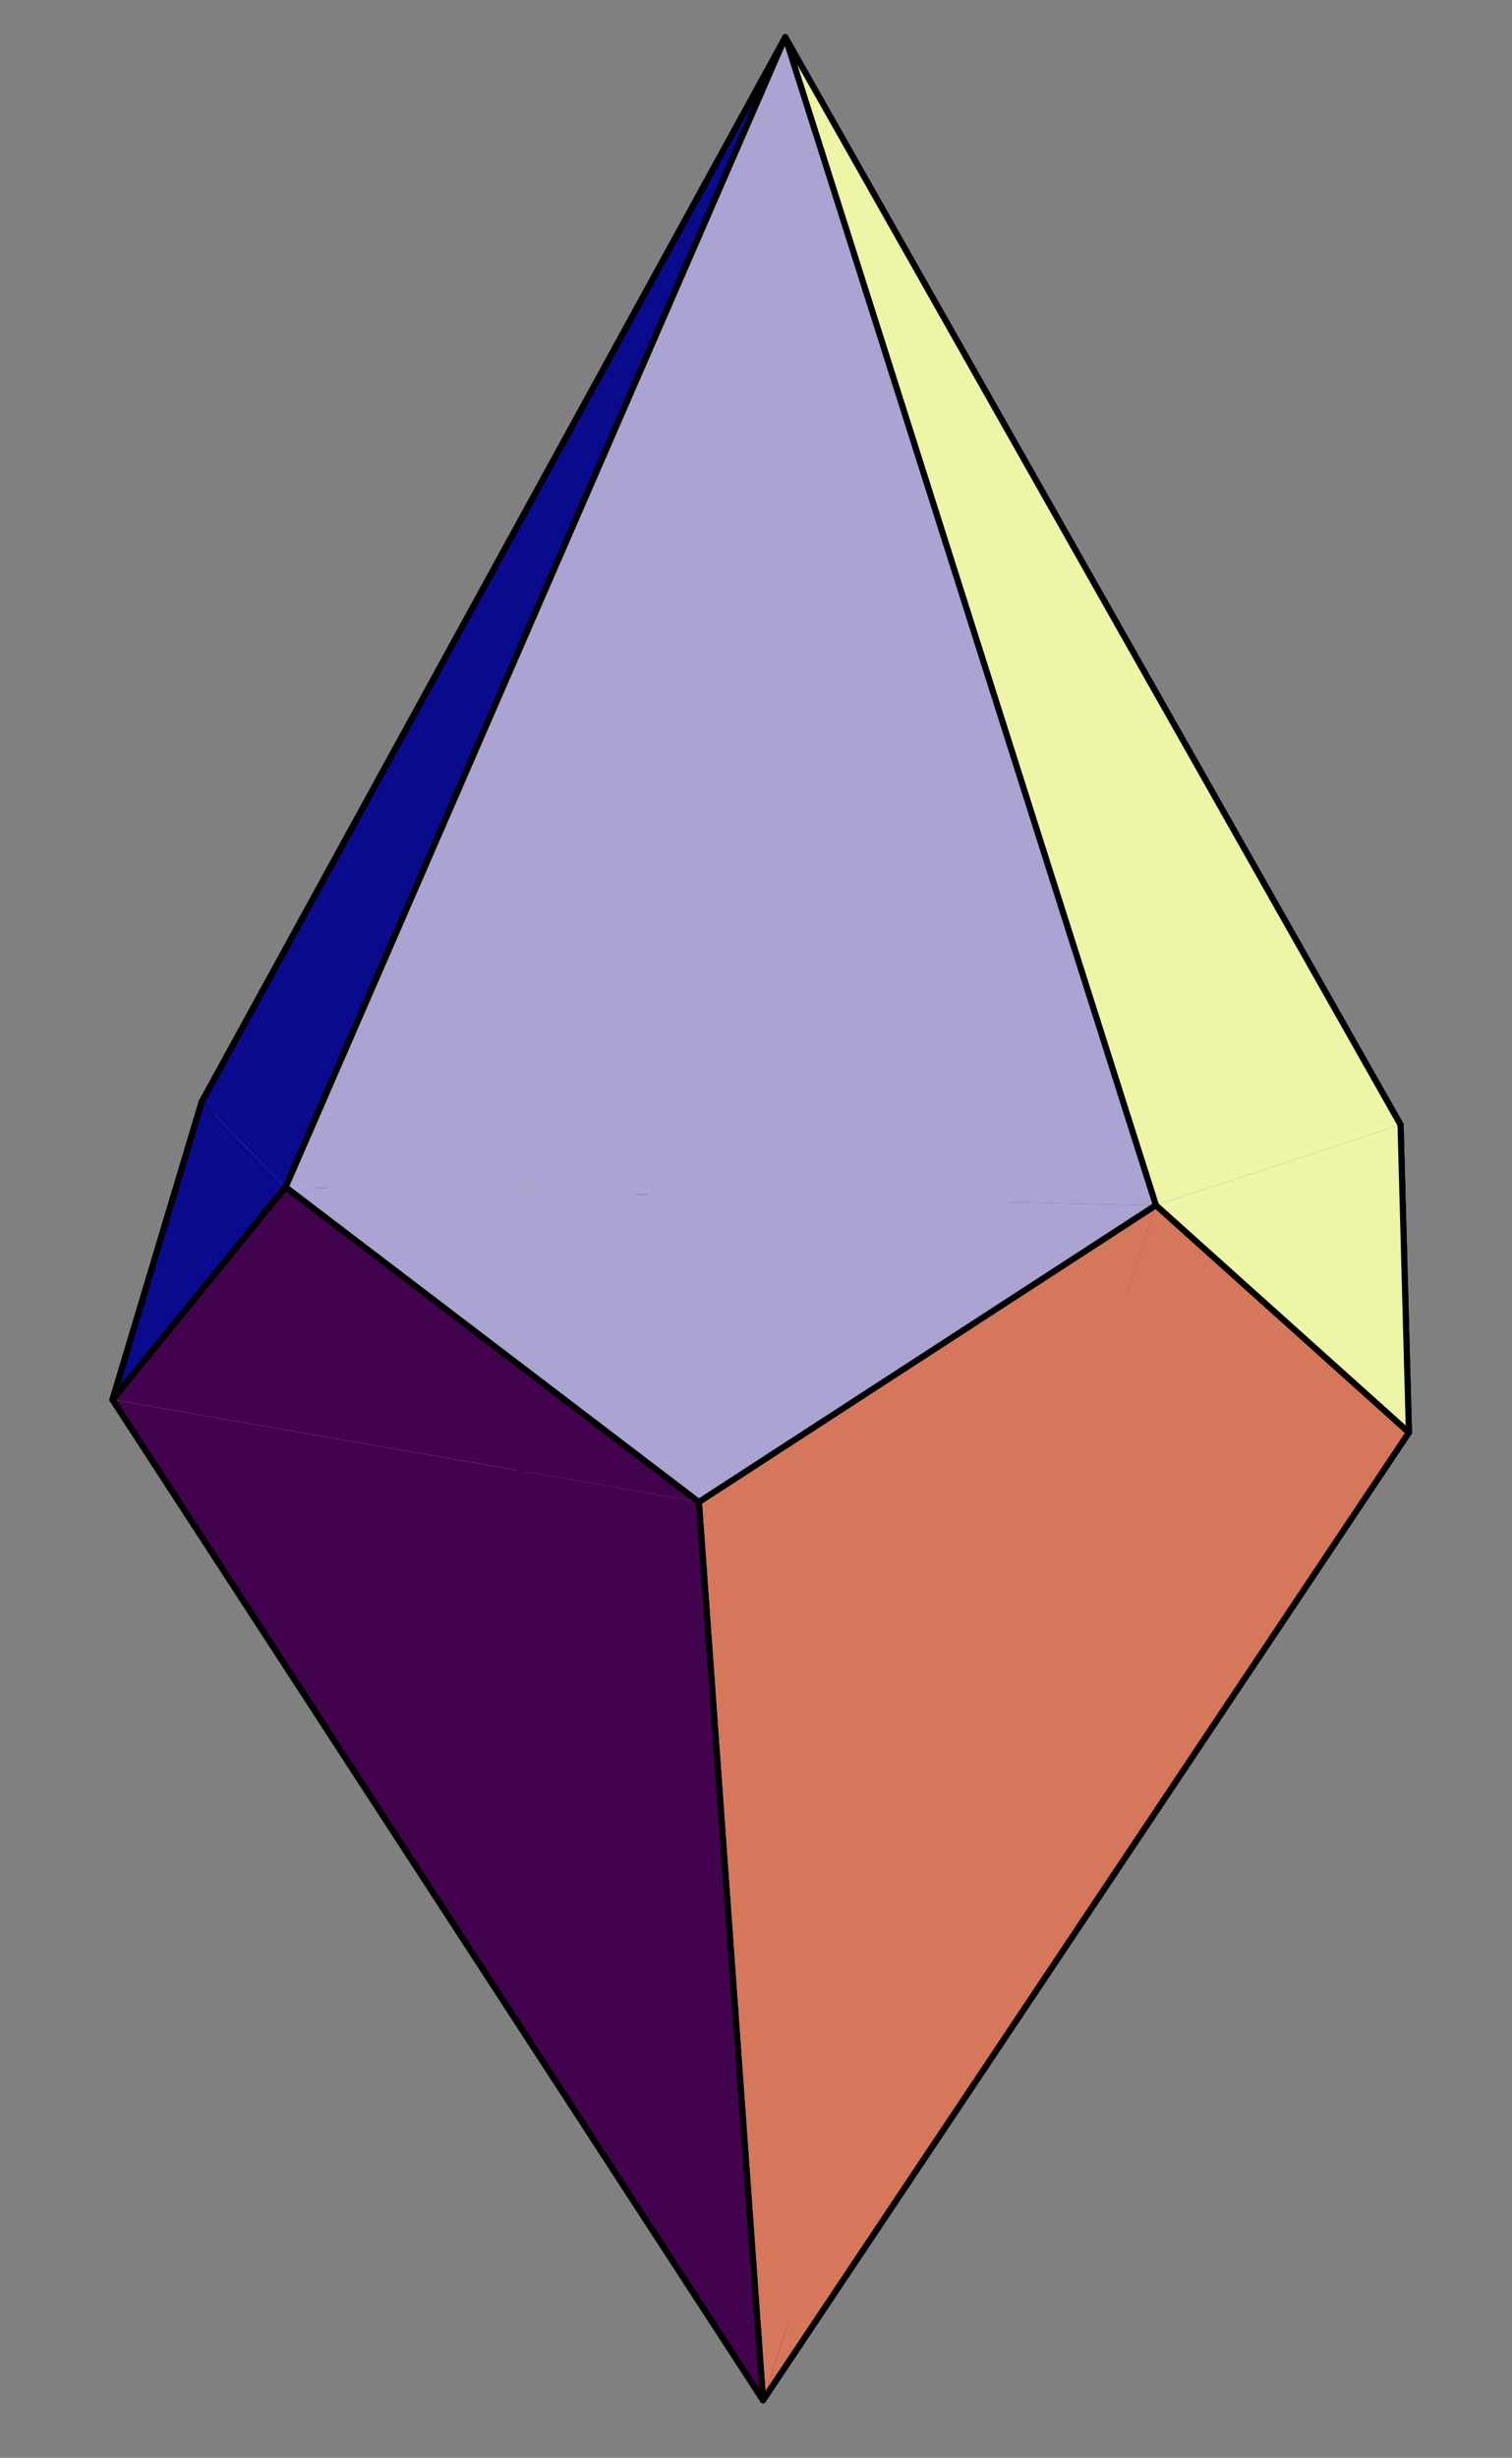 <?xml version="1.0" encoding="UTF-8"?>
<svg xmlns="http://www.w3.org/2000/svg" xmlns:xlink="http://www.w3.org/1999/xlink" width="123.38" height="200.5" viewBox="0 0 123.38 200.5">
<rect x="0" y="0" width="123.38" height="200.5" fill="#808080" stroke="none"/>
<path fill-rule="nonzero" fill="rgb(67.577%, 63.281%, 79.881%)" fill-opacity="1" stroke-width="5" stroke-linecap="round" stroke-linejoin="round" stroke="rgb(0%, 0%, 0%)" stroke-opacity="1" stroke-miterlimit="10" d="M 622.644 39.534 L 388.544 936.95 L 677.96 1121.899 " transform="matrix(0.1, 0, 0, -0.1, -0, 199.75)"/>
<path fill-rule="nonzero" fill="rgb(67.577%, 63.281%, 79.881%)" fill-opacity="1" stroke-width="5" stroke-linecap="round" stroke-linejoin="round" stroke="rgb(0%, 0%, 0%)" stroke-opacity="1" stroke-miterlimit="10" d="M 677.96 1121.899 L 951.712 923.956 L 622.644 39.534 " transform="matrix(0.1, 0, 0, -0.1, -0, 199.75)"/>
<path fill-rule="nonzero" fill="rgb(39.209%, 14.793%, 41.992%)" fill-opacity="1" stroke-width="5" stroke-linecap="round" stroke-linejoin="round" stroke="rgb(0%, 0%, 0%)" stroke-opacity="1" stroke-miterlimit="10" d="M 951.712 923.956 L 677.96 1121.899 L 640.821 1967.062 " transform="matrix(0.1, 0, 0, -0.1, -0, 199.75)"/>
<path fill-rule="nonzero" fill="rgb(82.227%, 50.781%, 45.605%)" fill-opacity="1" stroke-width="5" stroke-linecap="round" stroke-linejoin="round" stroke="rgb(0%, 0%, 0%)" stroke-opacity="1" stroke-miterlimit="10" d="M 640.821 1967.062 L 677.96 1121.899 L 388.544 936.95 " transform="matrix(0.1, 0, 0, -0.1, -0, 199.75)"/>
<path fill-rule="nonzero" fill="rgb(95.117%, 92.969%, 74.219%)" fill-opacity="1" stroke-width="5" stroke-linecap="round" stroke-linejoin="round" stroke="rgb(0%, 0%, 0%)" stroke-opacity="1" stroke-miterlimit="10" d="M 164.612 1098.618 L 388.544 936.95 L 622.644 39.534 " transform="matrix(0.1, 0, 0, -0.1, -0, 199.75)"/>
<path fill-rule="nonzero" fill="rgb(82.227%, 50.781%, 45.605%)" fill-opacity="1" stroke-width="5" stroke-linecap="round" stroke-linejoin="round" stroke="rgb(0%, 0%, 0%)" stroke-opacity="1" stroke-miterlimit="10" d="M 388.544 936.95 L 164.612 1098.618 L 640.821 1967.062 " transform="matrix(0.1, 0, 0, -0.1, -0, 199.75)"/>
<path fill-rule="nonzero" fill="rgb(0%, 16.406%, 68.944%)" fill-opacity="1" stroke-width="5" stroke-linecap="round" stroke-linejoin="round" stroke="rgb(0%, 0%, 0%)" stroke-opacity="1" stroke-miterlimit="10" d="M 622.644 39.534 L 951.712 923.956 L 1142.863 1079.931 " transform="matrix(0.1, 0, 0, -0.1, -0, 199.75)"/>
<path fill-rule="nonzero" fill="rgb(39.209%, 14.793%, 41.992%)" fill-opacity="1" stroke-width="5" stroke-linecap="round" stroke-linejoin="round" stroke="rgb(0%, 0%, 0%)" stroke-opacity="1" stroke-miterlimit="10" d="M 640.821 1967.062 L 1142.863 1079.931 L 951.712 923.956 " transform="matrix(0.1, 0, 0, -0.1, -0, 199.75)"/>
<path fill-rule="nonzero" fill="rgb(95.117%, 92.969%, 74.219%)" fill-opacity="1" stroke-width="5" stroke-linecap="round" stroke-linejoin="round" stroke="rgb(0%, 0%, 0%)" stroke-opacity="1" stroke-miterlimit="10" d="M 622.644 39.534 L 91.787 855.685 L 164.612 1098.618 " transform="matrix(0.1, 0, 0, -0.1, -0, 199.75)"/>
<path fill-rule="nonzero" fill="rgb(4.097%, 4.097%, 54.688%)" fill-opacity="1" stroke-width="5" stroke-linecap="round" stroke-linejoin="round" stroke="rgb(0%, 0%, 0%)" stroke-opacity="1" stroke-miterlimit="10" d="M 233.079 1029.091 L 640.821 1967.062 L 164.612 1098.618 " transform="matrix(0.1, 0, 0, -0.1, -0, 199.75)"/>
<path fill-rule="nonzero" fill="rgb(4.097%, 4.097%, 54.688%)" fill-opacity="1" stroke-width="5" stroke-linecap="round" stroke-linejoin="round" stroke="rgb(0%, 0%, 0%)" stroke-opacity="1" stroke-miterlimit="10" d="M 164.612 1098.618 L 91.787 855.685 L 233.079 1029.091 " transform="matrix(0.1, 0, 0, -0.1, -0, 199.75)"/>
<path fill-rule="nonzero" fill="rgb(0%, 16.406%, 68.944%)" fill-opacity="1" stroke-width="5" stroke-linecap="round" stroke-linejoin="round" stroke="rgb(0%, 0%, 0%)" stroke-opacity="1" stroke-miterlimit="10" d="M 1142.863 1079.931 L 1149.694 828.949 L 622.644 39.534 " transform="matrix(0.1, 0, 0, -0.1, -0, 199.75)"/>
<path fill-rule="nonzero" fill="rgb(83.594%, 46.703%, 35.693%)" fill-opacity="1" stroke-width="5" stroke-linecap="round" stroke-linejoin="round" stroke="rgb(0%, 0%, 0%)" stroke-opacity="1" stroke-miterlimit="10" d="M 943.193 1014.329 L 570.273 772.22 L 622.644 39.534 " transform="matrix(0.1, 0, 0, -0.1, -0, 199.75)"/>
<path fill-rule="nonzero" fill="rgb(83.594%, 46.703%, 35.693%)" fill-opacity="1" stroke-width="5" stroke-linecap="round" stroke-linejoin="round" stroke="rgb(0%, 0%, 0%)" stroke-opacity="1" stroke-miterlimit="10" d="M 622.644 39.534 L 1149.694 828.949 L 943.193 1014.329 " transform="matrix(0.1, 0, 0, -0.1, -0, 199.75)"/>
<path fill-rule="nonzero" fill="rgb(26.292%, 1.001%, 30.101%)" fill-opacity="1" stroke-width="5" stroke-linecap="round" stroke-linejoin="round" stroke="rgb(0%, 0%, 0%)" stroke-opacity="1" stroke-miterlimit="10" d="M 91.787 855.685 L 622.644 39.534 L 570.273 772.22 " transform="matrix(0.1, 0, 0, -0.1, -0, 199.75)"/>
<path fill-rule="nonzero" fill="rgb(93.164%, 96.094%, 65.625%)" fill-opacity="1" stroke-width="5" stroke-linecap="round" stroke-linejoin="round" stroke="rgb(0%, 0%, 0%)" stroke-opacity="1" stroke-miterlimit="10" d="M 1142.863 1079.931 L 640.821 1967.062 L 943.193 1014.329 " transform="matrix(0.1, 0, 0, -0.1, -0, 199.75)"/>
<path fill-rule="nonzero" fill="rgb(93.164%, 96.094%, 65.625%)" fill-opacity="1" stroke-width="5" stroke-linecap="round" stroke-linejoin="round" stroke="rgb(0%, 0%, 0%)" stroke-opacity="1" stroke-miterlimit="10" d="M 943.193 1014.329 L 1149.694 828.949 L 1142.863 1079.931 " transform="matrix(0.1, 0, 0, -0.1, -0, 199.75)"/>
<path fill-rule="nonzero" fill="rgb(26.292%, 1.001%, 30.101%)" fill-opacity="1" stroke-width="5" stroke-linecap="round" stroke-linejoin="round" stroke="rgb(0%, 0%, 0%)" stroke-opacity="1" stroke-miterlimit="10" d="M 570.273 772.22 L 233.079 1029.091 L 91.787 855.685 " transform="matrix(0.1, 0, 0, -0.1, -0, 199.75)"/>
<path fill-rule="nonzero" fill="rgb(66.406%, 64.452%, 82.031%)" fill-opacity="1" stroke-width="5" stroke-linecap="round" stroke-linejoin="round" stroke="rgb(0%, 0%, 0%)" stroke-opacity="1" stroke-miterlimit="10" d="M 943.193 1014.329 L 640.821 1967.062 L 233.079 1029.091 " transform="matrix(0.1, 0, 0, -0.1, -0, 199.75)"/>
<path fill-rule="nonzero" fill="rgb(66.406%, 64.452%, 82.031%)" fill-opacity="1" stroke-width="5" stroke-linecap="round" stroke-linejoin="round" stroke="rgb(0%, 0%, 0%)" stroke-opacity="1" stroke-miterlimit="10" d="M 233.079 1029.091 L 570.273 772.22 L 943.193 1014.329 " transform="matrix(0.1, 0, 0, -0.1, -0, 199.75)"/>
</svg>
